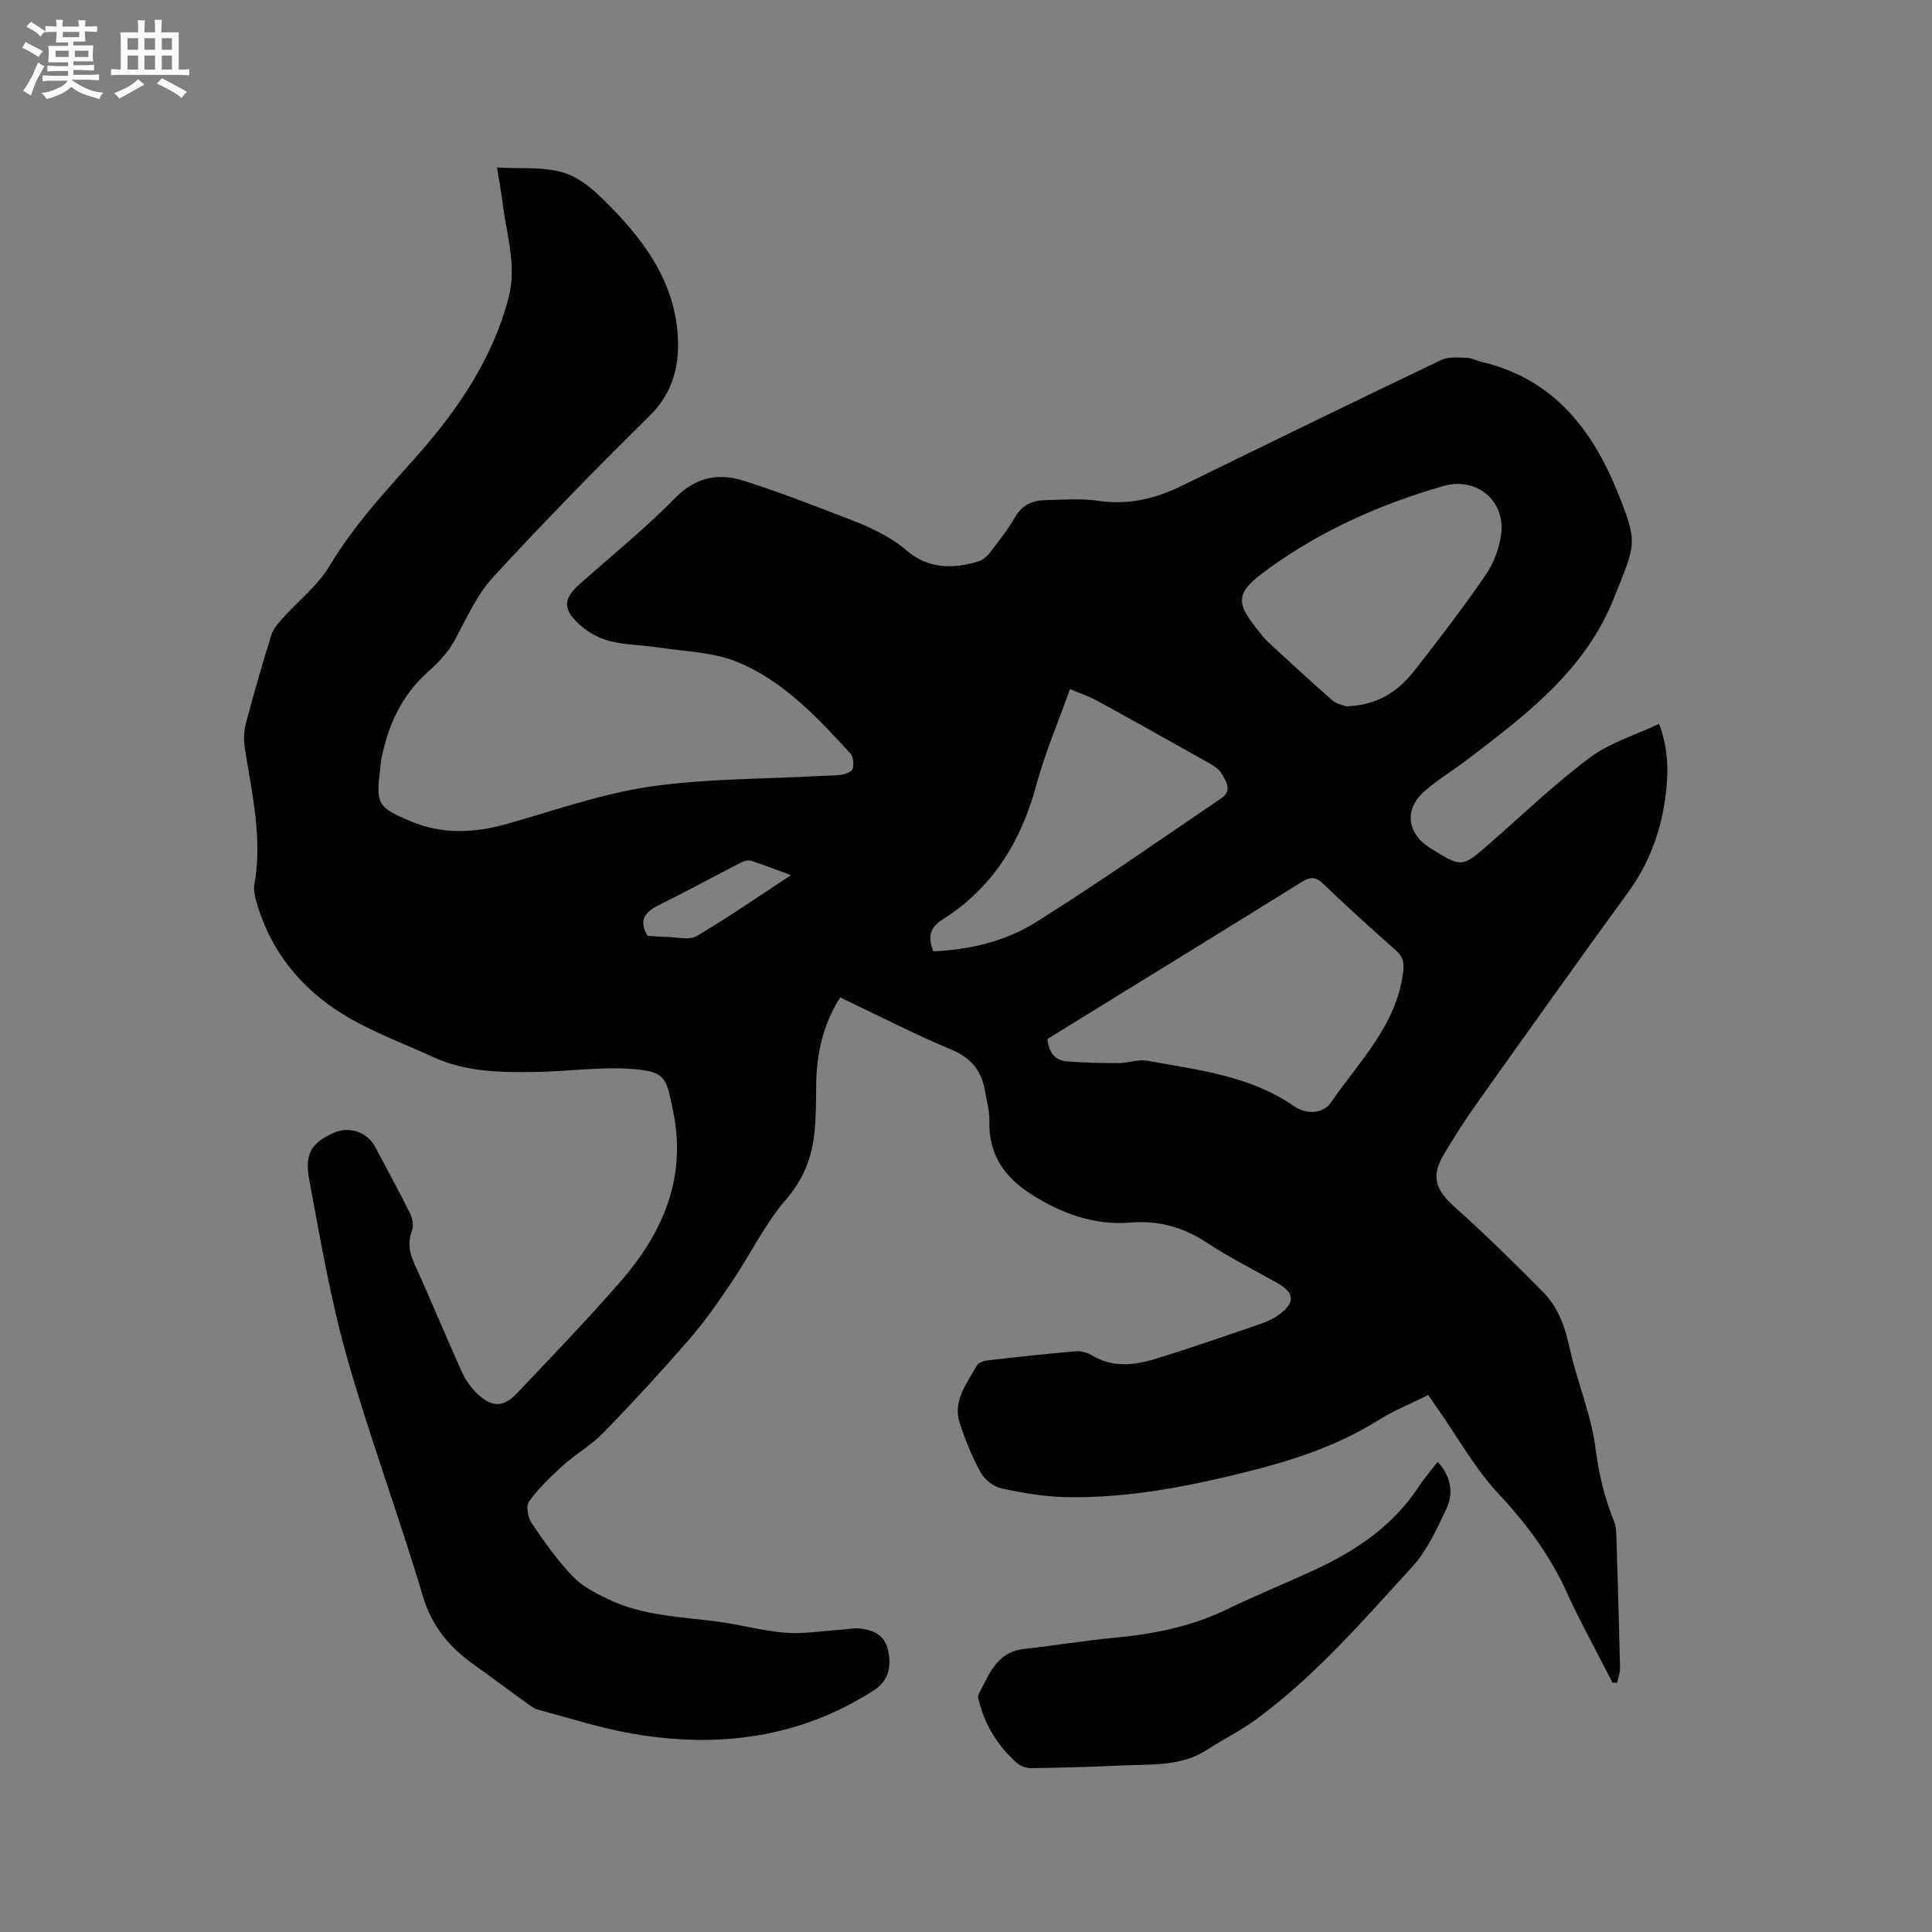 <svg enable-background="new 0 0 400 400" viewBox="0 0 400 400" xmlns="http://www.w3.org/2000/svg"><rect x="0" y="0" width="400" height="400" fill="#808080" stroke="none"/><path d="m102.9 34.67c5 .33 9.92-.24 14.16 1.2 3.68 1.25 6.93 4.44 9.76 7.36 6.8 7.01 12.38 14.88 13.4 25 .68 6.75-.57 12.8-5.82 17.97-11.03 10.86-21.86 21.94-32.34 33.33-3.34 3.64-5.46 8.46-7.85 12.9-1.49 2.76-3.47 4.78-5.81 6.87-5.25 4.69-8.1 10.98-9.46 17.9-.12.62-.14 1.26-.22 1.9-.92 7.4-.59 8.02 6.33 10.94 6.56 2.77 13.18 2.44 19.92.54 9.77-2.76 19.46-6.22 29.44-7.69 11.58-1.7 23.43-1.57 35.17-2.23 1.59-.09 3.19-.03 4.75-.28.82-.13 2.07-.64 2.21-1.21.25-.97.16-2.48-.45-3.15-6.9-7.52-13.96-15.12-23.56-19.02-4.96-2.01-10.72-2.1-16.14-2.94-3.45-.53-7.02-.5-10.36-1.39-2.33-.63-4.71-2.04-6.45-3.73-3.13-3.05-2.8-5.13.45-8.02 6.66-5.92 13.6-11.55 19.84-17.89 4.27-4.33 8.93-5.12 14.11-3.49 7.15 2.25 14.15 4.99 21.15 7.68 4.52 1.73 8.92 3.61 12.74 6.88 4.27 3.64 9.52 3.77 14.75 2.11.91-.29 1.79-1.08 2.39-1.87 1.81-2.35 3.67-4.7 5.14-7.26 1.45-2.54 3.59-3.47 6.24-3.53 3.7-.08 7.46-.39 11.09.15 6.17.9 11.73-.45 17.2-3.12 17.88-8.75 35.77-17.47 53.73-26.06 1.51-.72 3.56-.48 5.35-.43 1.02.03 2.02.62 3.05.86 14.51 3.4 22.65 13.64 27.94 26.58 4.56 11.16 3.85 11.07-.58 22.24-5.93 14.95-17.98 24.01-30.02 33.23-3.03 2.32-6.34 4.29-9.2 6.79-4.31 3.77-3.68 8.78 1.2 11.82 6.53 4.06 6.52 4.05 12.26-.96 6.87-6 13.47-12.36 20.76-17.8 4.11-3.07 9.36-4.63 14.32-6.98 2.06 5.45 1.96 10.52 1.26 15.53-.98 7-3.39 13.47-7.63 19.29-10.61 14.57-21.05 29.26-31.49 43.94-2.33 3.28-4.49 6.69-6.56 10.14-2.86 4.74-1.98 7.46 2.13 11.15 6.29 5.64 12.35 11.56 18.28 17.59 3 3.05 4.49 6.95 5.42 11.26 1.53 7.11 4.54 13.98 5.44 21.13.67 5.35 1.91 10.29 3.87 15.19.3.76.4 1.64.43 2.47.29 9.22.56 18.44.77 27.67.02 1.05-.38 2.11-.59 3.16-.32-.01-.65-.01-.97-.02-1.6-3.07-3.21-6.14-4.79-9.23-1.54-3.02-3.14-6.01-4.52-9.11-3.48-7.82-8.42-14.49-14.3-20.77-4.8-5.12-8.29-11.47-12.36-17.27-.6-.85-1.18-1.72-2.18-3.17-3.51 1.75-7.12 3.2-10.37 5.24-8.57 5.38-18 8.39-27.69 10.79-12.17 3.01-24.45 5.38-37.04 5.11-4.41-.1-8.85-.85-13.18-1.78-1.63-.35-3.51-1.77-4.33-3.24-1.79-3.2-3.18-6.67-4.35-10.15-1.58-4.7 1.4-8.32 3.5-12.06.33-.59 1.42-.98 2.2-1.07 6.07-.7 12.14-1.36 18.23-1.89 1.09-.09 2.4.23 3.34.8 4.3 2.63 8.8 2.12 13.21.77 7.39-2.26 14.68-4.82 21.99-7.32 1.29-.44 2.56-1.07 3.65-1.87 3.32-2.43 3.17-4.5-.35-6.49-4.89-2.77-9.94-5.27-14.62-8.36-4.9-3.23-9.97-4.66-15.84-4.18-7.57.62-14.41-1.92-20.7-5.96-5.43-3.49-8.69-8.22-8.51-14.99.05-2.08-.54-4.18-.9-6.27-.7-4.15-2.81-6.84-6.93-8.57-7.78-3.26-15.31-7.14-23.06-10.82-3.75 5.9-4.98 12.22-4.98 18.9 0 2.86-.05 5.73-.3 8.58-.48 5.34-2.14 9.95-5.88 14.28-4.43 5.14-7.47 11.48-11.3 17.17-2.7 4.02-5.48 8.03-8.64 11.68-5.76 6.65-11.73 13.13-17.85 19.45-2.48 2.56-5.7 4.38-8.37 6.78-2.55 2.3-5.06 4.73-7.08 7.48-.67.91-.28 3.32.49 4.46 2.6 3.86 5.33 7.71 8.52 11.07 1.96 2.06 4.74 3.48 7.36 4.74 7.12 3.43 14.95 3.63 22.61 4.63 4.72.62 9.36 1.94 14.09 2.31 3.74.3 7.55-.37 11.33-.61 1.37-.09 2.76-.41 4.1-.26 2.79.31 5.15 1.37 5.82 4.5.81 3.8-.16 6.5-2.93 8.28-15.34 9.87-32.16 12.02-49.76 9.03-6.65-1.13-13.14-3.23-19.67-4.98-.98-.26-1.87-.95-2.72-1.57-3.52-2.54-6.98-5.16-10.52-7.67-5.13-3.63-8.84-7.95-10.73-14.33-4.94-16.62-11.04-32.91-15.75-49.59-3.39-11.98-5.48-24.34-7.77-36.61-1.01-5.44.52-7.61 5-9.65 3.25-1.48 6.99-.26 8.65 2.87 2.44 4.58 4.92 9.14 7.23 13.79.5 1.01.78 2.51.41 3.49-.94 2.49-.58 4.59.5 6.96 3.39 7.41 6.47 14.96 9.83 22.39.76 1.69 1.94 3.33 3.3 4.59 2.99 2.77 5.34 2.71 8.12-.24 7.21-7.62 14.51-15.17 21.39-23.08 8.83-10.16 13.82-21.55 10.86-35.57-1.35-6.41-1.37-7.89-8.08-8.44-6.88-.56-13.89.54-20.85.61-6.96.08-13.96-.04-20.5-3.02-6.16-2.81-12.6-5.17-18.37-8.63-9.09-5.45-15.54-13.34-18.47-23.76-.31-1.1-.56-2.34-.37-3.43 1.72-9.64-.54-18.96-2-28.36-.25-1.61-.19-3.39.23-4.96 1.63-6.14 3.38-12.25 5.27-18.31.4-1.3 1.44-2.46 2.38-3.51 3.23-3.61 7.25-6.73 9.68-10.8 5.16-8.65 11.93-15.79 18.53-23.27 8.24-9.4 15.28-19.8 18.53-32.24 1.75-6.68-.41-13.02-1.21-19.48-.29-2.38-.74-4.75-1.18-7.51zm113.96 180.44c.26 2.76 1.53 4.46 4.1 4.65 3.55.26 7.11.35 10.67.34 1.99-.01 4.06-.83 5.95-.48 10.45 1.91 21.16 3.07 30.29 9.37 2.69 1.86 6.1 1.61 7.73-.78 5.79-8.47 13.49-15.86 14.89-26.85.27-2.09.01-3.28-1.5-4.61-5.07-4.5-10.11-9.03-14.99-13.73-1.65-1.6-2.76-1.5-4.59-.36-15.81 9.84-31.68 19.58-47.53 29.35-1.69 1.04-3.39 2.09-5.02 3.1zm61.86-68.87c6.52-.21 10.76-3.12 14.06-7.32 5.1-6.49 10.12-13.06 14.8-19.86 1.67-2.42 2.83-5.52 3.21-8.44.93-7.04-5.18-11.95-11.97-9.99-12.9 3.73-25.03 9.07-35.98 16.96-7.19 5.18-7.41 6.87-1.66 13.82.47.57.96 1.14 1.5 1.64 4.37 4.01 8.7 8.06 13.17 11.95.95.81 2.4 1.04 2.87 1.24zm-85.47 50.73c7.5-.35 14.84-2.04 21.1-5.96 13.08-8.19 25.73-17.08 38.52-25.74 2.38-1.61.93-3.62-.04-5.25-.55-.93-1.71-1.57-2.71-2.14-7.65-4.31-15.31-8.6-23.01-12.82-1.71-.94-3.59-1.55-5.58-2.39-2.44 6.85-5.17 13.2-6.95 19.81-3.17 11.73-9.06 21.35-19.46 27.91-2.49 1.57-3.14 3.49-1.87 6.58zm-29.49-15.77c-3.08-1.14-5.61-2.13-8.19-2.97-.59-.19-1.45-.01-2.03.29-5.72 2.93-11.36 6.02-17.13 8.87-2.92 1.44-4.23 3.17-2.34 6.36 1.32.08 2.68.22 4.04.23 2.07.03 4.58.73 6.13-.18 6.51-3.83 12.72-8.15 19.52-12.6z" fill="#010103"/><path d="m297.66 302.65c2.87 3.18 3.3 6.57 1.77 9.79-1.97 4.15-3.95 8.57-7 11.9-10.22 11.17-20.15 22.71-32.48 31.72-3.15 2.3-6.71 4.04-9.99 6.18-5.41 3.53-11.54 3-17.52 3.28-6.24.29-12.49.46-18.74.56-1.04.02-2.34-.35-3.1-1.02-3.81-3.37-6.48-7.52-7.81-12.47-.16-.58-.42-1.36-.18-1.8 2.18-4.02 3.66-8.74 9.33-9.38 6.3-.71 12.58-1.74 18.89-2.34 8.07-.77 15.88-2.31 23.25-5.9 6.09-2.96 12.39-5.48 18.53-8.35 8.36-3.92 15.82-9.01 21.04-16.89 1.16-1.78 2.55-3.38 4.01-5.28z" fill="#010103"/><g fill="#fcfbfa"><path d="m6.8 9.5c.6.3 1.3.7 2.1 1.1-.4.4-.7.8-.9 1.2-.7-.4-1.3-.8-1.8-1.1s-1.1-.6-1.6-.8c.2-.4.5-.8.7-1.2.4.2.8.5 1.5.8zm.9 6.9c-.3.6-.5 1.1-.7 1.7s-.4 1.1-.6 1.7c-.6-.4-1.1-.7-1.6-1 .7-1 1.2-1.8 1.5-2.4.3-.5.6-1.1.8-1.7.3-.6.5-1.2.8-1.8.3.3.8.6 1.3.8-.7 1.3-1.2 2.2-1.5 2.7zm.1-11c.4.3 1 .7 1.7 1.1-.5.2-.8.6-1.1 1.1-.5-.6-1-1-1.4-1.2s-.9-.6-1.5-.8c.2-.4.5-.7.9-1.1.5.3.9.6 1.4.9zm10.5 13.1c1 .4 2 .6 3.1.7-.4.4-.7.8-.8 1.3-.9-.2-1.9-.6-3-.9-1-.4-2-.9-2.8-1.6-.5.4-1.1.9-1.9 1.3s-1.9.9-3.3 1.2c-.1-.3-.5-.8-1.1-1.3 1 0 2.1-.3 3.2-.8 1.2-.5 1.9-1 2.3-1.7h-3.2c-.4 0-1 0-2 .1v-1.2c1 0 1.7.1 2 .1h3.3v-1h-2.3c-.2 0-.9 0-2 .1v-1.2c1.2 0 1.9.1 2 .1h2.3v-.8h-4.1c0-.7.1-1.2.1-1.6 0-.5 0-1.1-.1-1.8h4.1v-.7h-2.5c0-.6.1-1.1.1-1.6v-.6h-.5c-.4 0-1 0-1.8.1v-1.3c1.2 0 1.9.1 2.1.1h.2c0-.3 0-.8-.1-1.4h1.4c0 .6-.1 1-.1 1.4h3.4c0-.4 0-.8-.1-1.3h1.5c0 .4-.1.9-.1 1.3.7 0 1.5 0 2.5-.1v1.2c-1 0-1.8-.1-2.5-.1v.6c0 .3 0 .8.1 1.5h-2.5v.8h4.1c0 .7-.1 1.3-.1 1.8s0 1 .1 1.5h-4.1v.8h1.4c.8 0 1.8 0 2.9-.1v1.2c-1 0-1.9-.1-2.8-.1h-1.5v1h3.2c.3 0 1 0 2.1-.1v1.2c-1.1 0-1.8-.1-2.1-.1h-3.4l-.1.1c1.4 1 2.4 1.5 3.4 1.9zm-4.1-6.7v-1.3h-2.7v1.3zm2.2-4.1v-1.1h-3.4v1.1zm1.9 4.1v-1.3h-2.8v1.3z"/><path d="m37 6.7v2.3 5.4c1 0 1.8 0 2.2-.1v1.3c-.6 0-1.5-.1-2.5-.1h-11.9c-.7 0-1.3 0-1.8.1v-1.3c.5 0 1.1.1 2 .1v-5.2c0-1 0-1.8-.1-2.5h3.7c0-1.3 0-2.1-.1-2.5h1.5c0 .4-.1 1.3-.1 2.5h2.2c0-1.2 0-2.1-.1-2.6h1.5c0 .4-.1 1.3-.1 2.6zm-12.3 13.7c-.3-.4-.7-.8-1.1-1.1 1.1-.4 2.1-.9 2.9-1.3.8-.5 1.5-1 2.1-1.6.4.4.9.8 1.3 1.1-2.5 1.4-4.2 2.4-5.2 2.9zm3.9-10.1v-2.4h-2.2v2.4zm0 4.1v-2.9h-2.2v2.9zm3.5-4.1v-2.4h-2.2v2.4zm0 4.1v-2.9h-2.2v2.9zm.4 2.9 1-1.1c.6.3 1.4.7 2.5 1.3s2 1.1 2.7 1.5c-.4.4-.8.8-1.1 1.3-.8-.8-2.5-1.7-5.1-3zm3.1-7v-2.4h-2.1v2.4zm0 4.1v-2.9h-2.1v2.9z"/></g></svg>